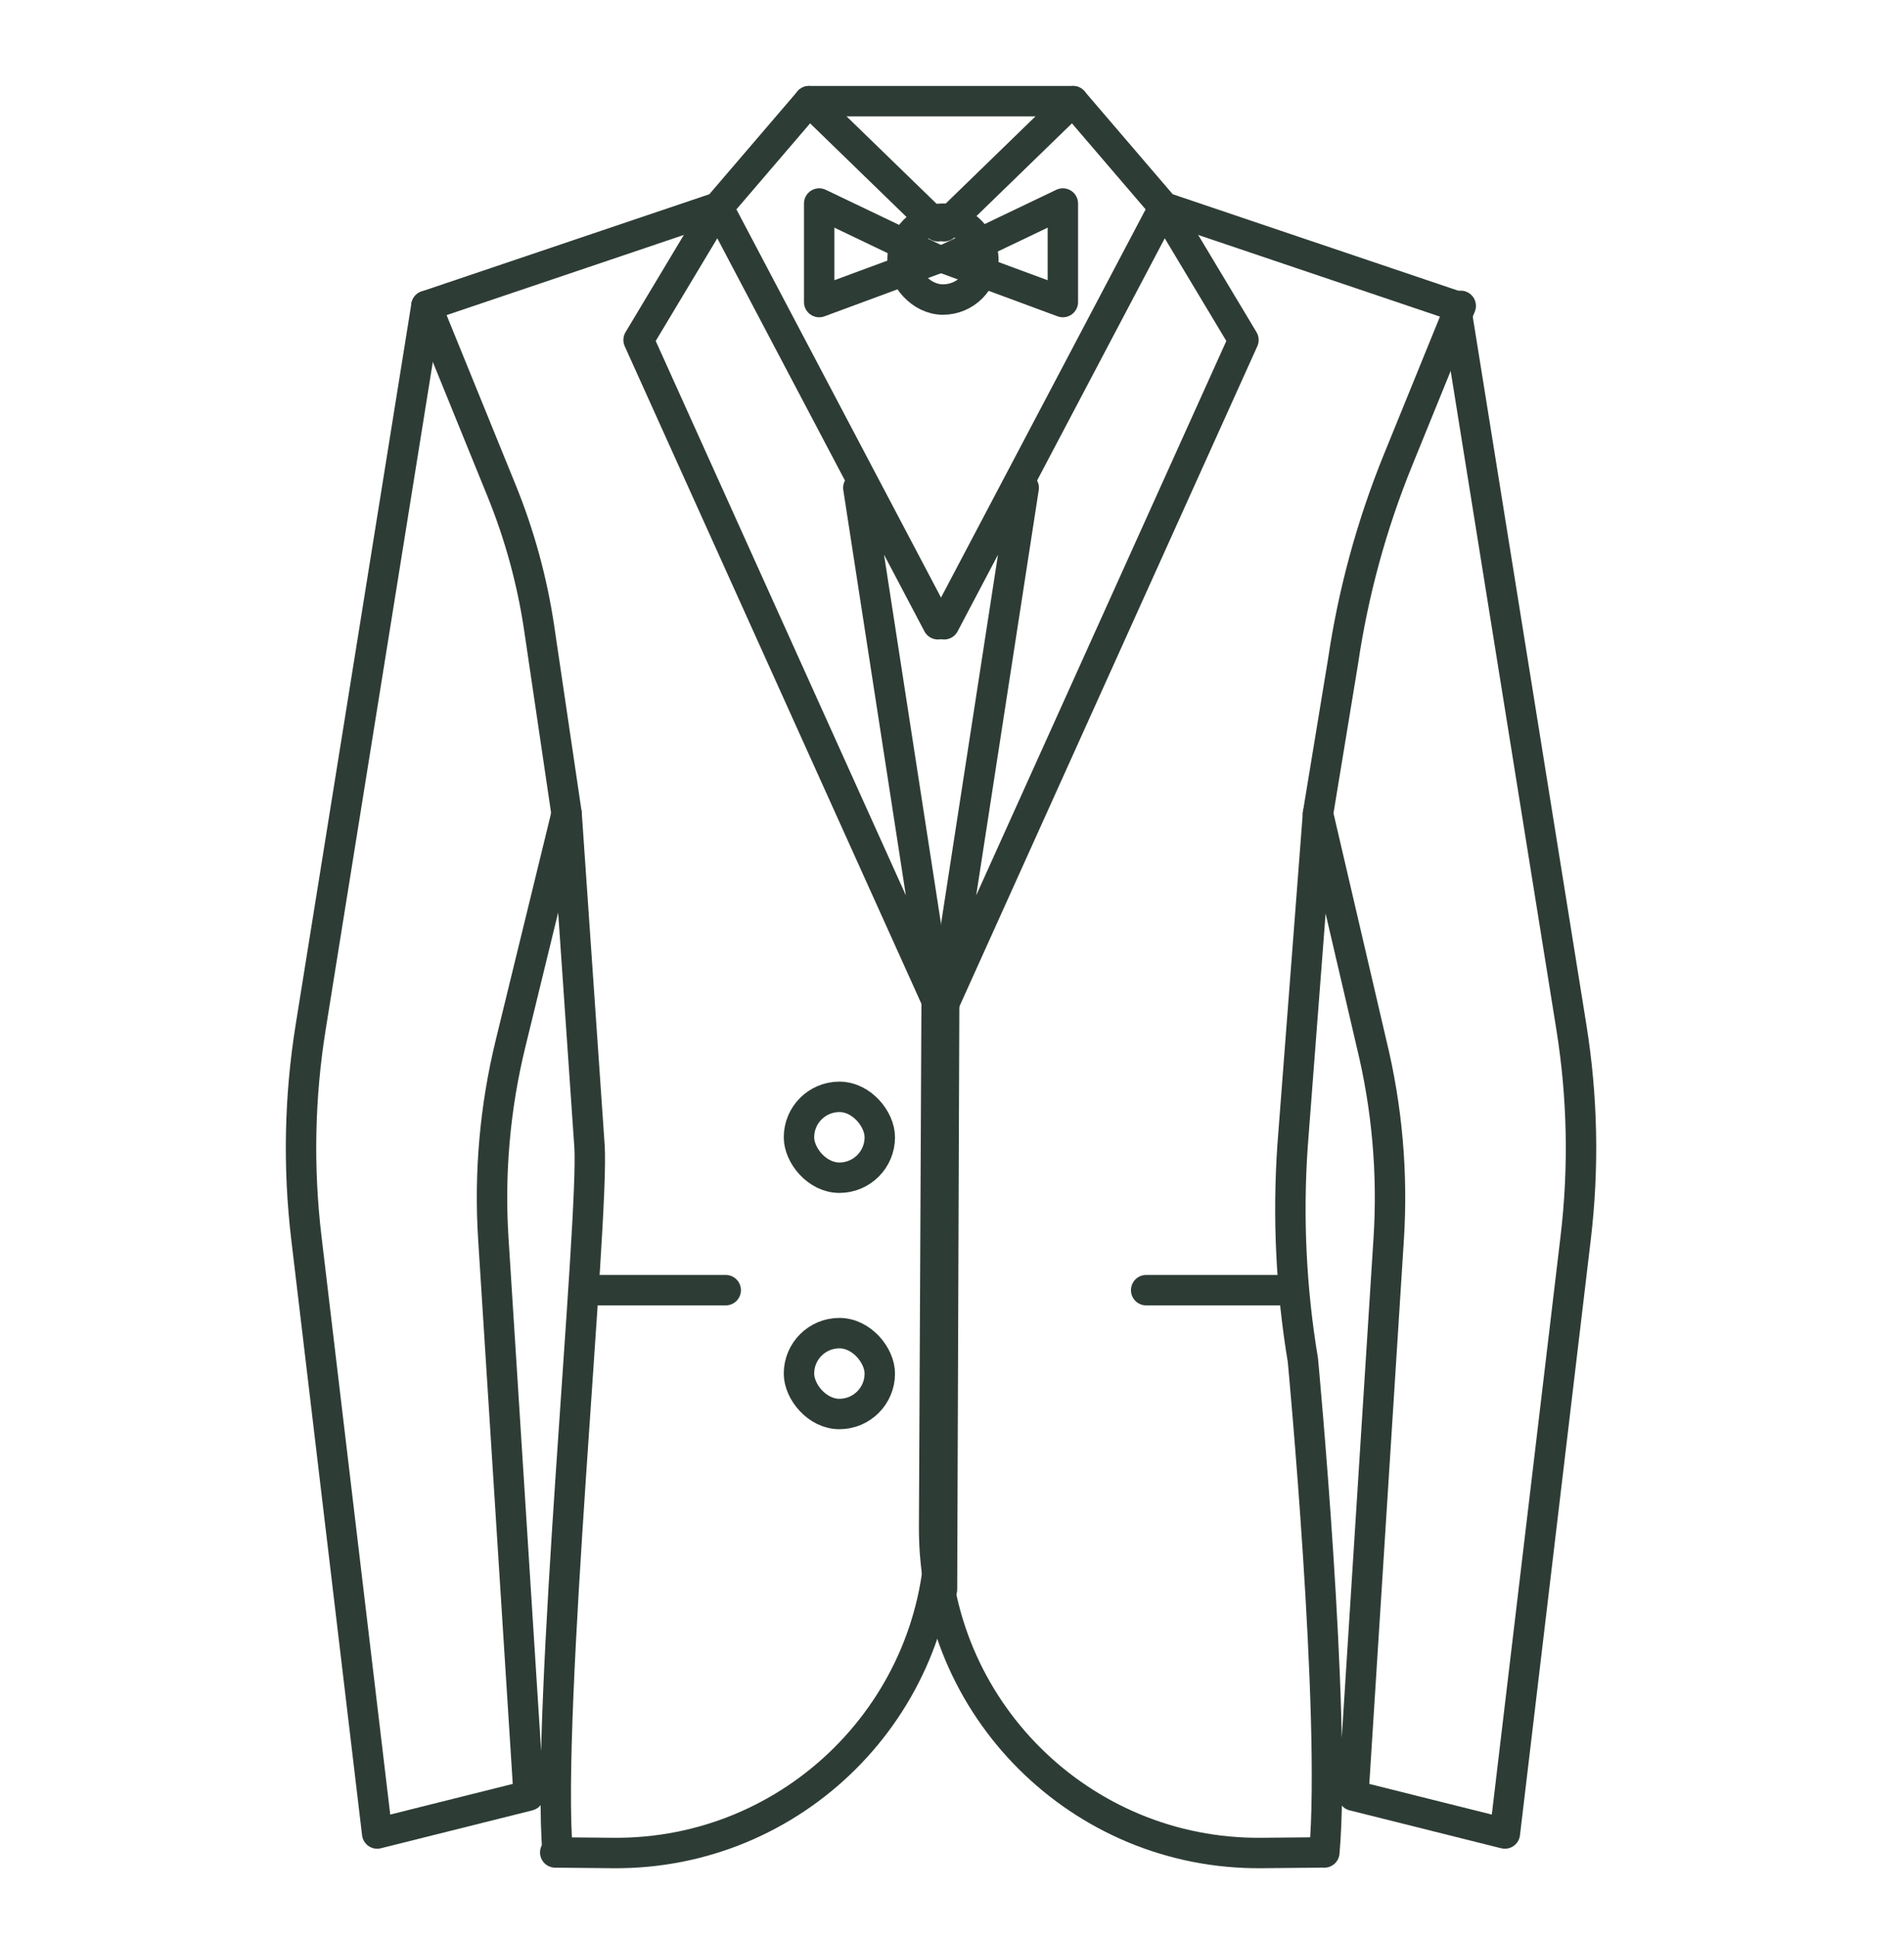 <?xml version="1.0" encoding="UTF-8"?>
<svg id="d" data-name="Icons" xmlns="http://www.w3.org/2000/svg" width="1.739in" height="1.768in" viewBox="0 0 125.205 127.311">
  <path d="m61.675,14.873l-8.472-8.223-5.98,6.977-19.187,6.479-7.615,47.428c-.734,4.573-.829,9.225-.282,13.824l4.658,39.166,9.967-2.492-2.328-36.614c-.274-4.304.108-8.624,1.13-12.813l3.689-15.109,1.505,21.824c.324,4.704-2.886,37.457-2.091,46.45" fill="none" stroke="#2e3c36" stroke-linecap="round" stroke-linejoin="round" stroke-width="2"/>
  <polyline points="56.442 32.066 61.675 65.954 41.99 22.348 47.222 13.627 61.675 41.036" fill="none" stroke="#2e3c36" stroke-linecap="round" stroke-linejoin="round" stroke-width="2"/>
  <path d="m36.508,121.769l3.795.036c11.901.113,21.593-9.533,21.536-21.435l-.165-34.417" fill="none" stroke="#2e3c36" stroke-linecap="round" stroke-linejoin="round" stroke-width="2"/>
  <path d="m86.758,121.769l-3.795.036c-11.901.113-21.593-9.533-21.536-21.435l.165-34.417" fill="none" stroke="#2e3c36" stroke-linecap="round" stroke-linejoin="round" stroke-width="2"/>
  <polygon points="53.867 13.378 53.867 19.856 61.509 17.032 53.867 13.378" fill="none" stroke="#2e3c36" stroke-linecap="round" stroke-linejoin="round" stroke-width="2"/>
  <g>
    <path d="m62.086,14.873l8.472-8.223,5.98,6.977,19.187,6.479,7.615,47.428c.734,4.573.829,9.225.282,13.824l-4.658,39.166-9.967-2.492,2.328-36.614c.274-4.304-.108-8.624-1.13-12.813l-3.521-15.109-1.673,21.824c-.324,4.704-.097,9.43.678,14.081,0,0,2.208,23.375,1.412,32.369" fill="none" stroke="#2e3c36" stroke-linecap="round" stroke-linejoin="round" stroke-width="2"/>
    <polyline points="67.318 32.066 62.086 65.954 81.771 22.348 76.538 13.627 62.086 41.036" fill="none" stroke="#2e3c36" stroke-linecap="round" stroke-linejoin="round" stroke-width="2"/>
    <line x1="61.944" y1="104.473" x2="62.086" y2="65.954" fill="none" stroke="#2e3c36" stroke-linecap="round" stroke-linejoin="round" stroke-width="2"/>
    <polyline points="62.252 17.032 69.893 13.378 69.893 19.856 62.252 17.032" fill="none" stroke="#2e3c36" stroke-linecap="round" stroke-linejoin="round" stroke-width="2"/>
  </g>
  <line x1="53.203" y1="6.65" x2="70.558" y2="6.65" fill="none" stroke="#2e3c36" stroke-linecap="round" stroke-linejoin="round" stroke-width="2"/>
  <rect x="52.538" y="72.1" width="5.316" height="5.316" rx="2.658" ry="2.658" fill="none" stroke="#2e3c36" stroke-linecap="round" stroke-linejoin="round" stroke-width="2"/>
  <rect x="59.349" y="14.375" width="5.316" height="5.316" rx="2.658" ry="2.658" fill="none" stroke="#2e3c36" stroke-linecap="round" stroke-linejoin="round" stroke-width="2"/>
  <rect x="52.538" y="87.632" width="5.316" height="5.316" rx="2.658" ry="2.658" fill="none" stroke="#2e3c36" stroke-linecap="round" stroke-linejoin="round" stroke-width="2"/>
  <line x1="38.75" y1="84.808" x2="47.721" y2="84.808" fill="#fff" stroke="#2e3c36" stroke-linecap="round" stroke-linejoin="round" stroke-width="2"/>
  <line x1="75.372" y1="84.808" x2="84.343" y2="84.808" fill="#fff" stroke="#2e3c36" stroke-linecap="round" stroke-linejoin="round" stroke-width="2"/>
  <path d="m28.036,20.106l4.946,12.152c1.183,2.908,2.014,5.947,2.473,9.052l1.801,12.186" fill="none" stroke="#2e3c36" stroke-linecap="round" stroke-linejoin="round" stroke-width="2"/>
  <path d="m96.061,20.106l-4.125,10.135c-1.729,4.247-2.941,8.686-3.612,13.222l-1.651,10.032" fill="none" stroke="#2e3c36" stroke-linecap="round" stroke-linejoin="round" stroke-width="2"/>
</svg>